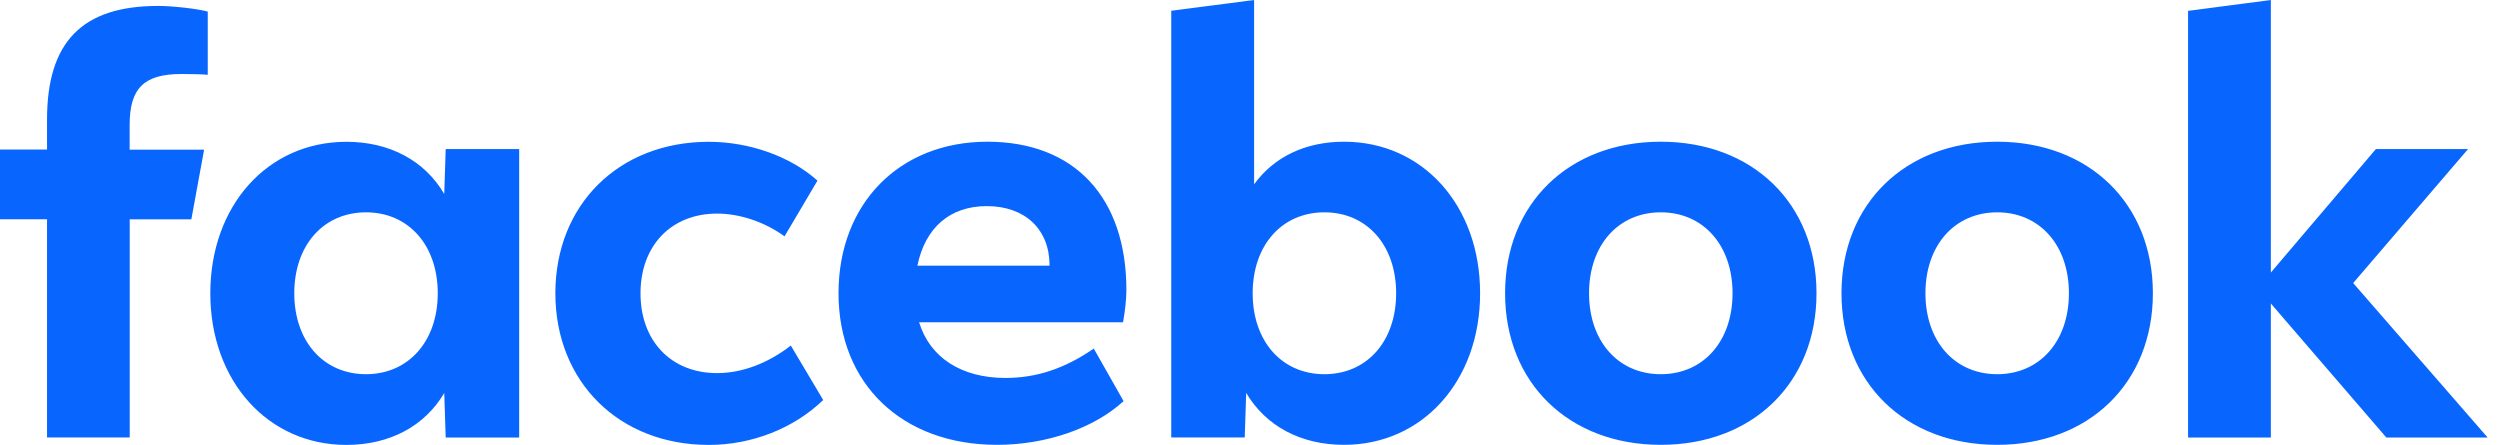 <svg width="118" height="21" viewBox="0 0 118 21" fill="none" xmlns="http://www.w3.org/2000/svg">
<path d="M103.277 20.651H107.184V14.325L112.636 20.651H117.417L111.07 13.36L116.491 7.037H112.141L107.184 12.864V0L103.277 0.513V20.651ZM94.267 6.689C89.93 6.689 86.918 9.609 86.918 13.842C86.918 18.076 89.93 20.996 94.267 20.996C98.604 20.996 101.616 18.076 101.616 13.842C101.616 9.609 98.604 6.689 94.267 6.689ZM94.267 17.662C92.258 17.662 90.881 16.108 90.881 13.842C90.881 11.577 92.258 10.022 94.267 10.022C96.277 10.022 97.653 11.577 97.653 13.842C97.653 16.108 96.277 17.662 94.267 17.662ZM78.389 6.689C74.052 6.689 71.04 9.609 71.04 13.842C71.04 18.076 74.052 20.996 78.389 20.996C82.727 20.996 85.739 18.076 85.739 13.842C85.739 9.609 82.727 6.689 78.389 6.689ZM78.389 17.662C76.38 17.662 75.003 16.108 75.003 13.842C75.003 11.577 76.38 10.022 78.389 10.022C80.399 10.022 81.776 11.577 81.776 13.842C81.776 16.108 80.399 17.662 78.389 17.662ZM63.437 6.689C61.63 6.689 60.133 7.399 59.194 8.7V0L55.283 0.508V20.647H58.751L58.82 18.545C59.745 20.113 61.402 20.996 63.437 20.996C67.146 20.996 69.861 17.981 69.861 13.842C69.861 9.703 67.159 6.689 63.437 6.689ZM62.512 17.662C60.502 17.662 59.126 16.108 59.126 13.842C59.126 11.577 60.502 10.022 62.512 10.022C64.521 10.022 65.898 11.577 65.898 13.842C65.898 16.108 64.521 17.662 62.512 17.662ZM47.452 17.839C45.378 17.839 43.889 16.874 43.382 15.212H53.007C53.102 14.704 53.166 14.101 53.166 13.696C53.166 9.316 50.718 6.689 46.604 6.689C42.452 6.689 39.578 9.609 39.578 13.842C39.578 18.132 42.59 20.996 47.06 20.996C49.375 20.996 51.626 20.221 53.033 18.933L51.626 16.452C50.262 17.395 48.923 17.839 47.452 17.839ZM46.578 9.729C48.386 9.729 49.539 10.827 49.539 12.528V12.541H43.3C43.674 10.737 44.84 9.729 46.578 9.729ZM33.459 21C35.481 21 37.461 20.225 38.855 18.881L37.327 16.31C36.243 17.154 35.012 17.611 33.846 17.611C31.678 17.611 30.232 16.095 30.232 13.846C30.232 11.598 31.678 10.082 33.846 10.082C34.918 10.082 36.084 10.47 37.03 11.155L38.584 8.527C37.327 7.391 35.382 6.693 33.455 6.693C29.212 6.693 26.213 9.656 26.213 13.846C26.217 18.024 29.216 21 33.459 21ZM21.037 7.037L20.968 9.156C20.043 7.576 18.386 6.693 16.351 6.693C12.629 6.693 9.927 9.708 9.927 13.846C9.927 17.985 12.646 21 16.351 21C18.386 21 20.047 20.117 20.968 18.549L21.037 20.651H24.505V7.037H21.037ZM17.276 17.662C15.267 17.662 13.89 16.108 13.89 13.842C13.89 11.577 15.267 10.022 17.276 10.022C19.285 10.022 20.662 11.577 20.662 13.842C20.662 16.108 19.281 17.662 17.276 17.662ZM9.634 7.063H6.119V5.9C6.119 4.16 6.798 3.493 8.563 3.493C9.109 3.493 9.552 3.505 9.806 3.531V0.547C9.324 0.413 8.15 0.28 7.47 0.28C3.877 0.28 2.22 1.976 2.22 5.642V7.059H0V10.349H2.22V20.647H6.123V10.353H9.032L9.634 7.063Z" fill="#0866FF"/>
</svg>
